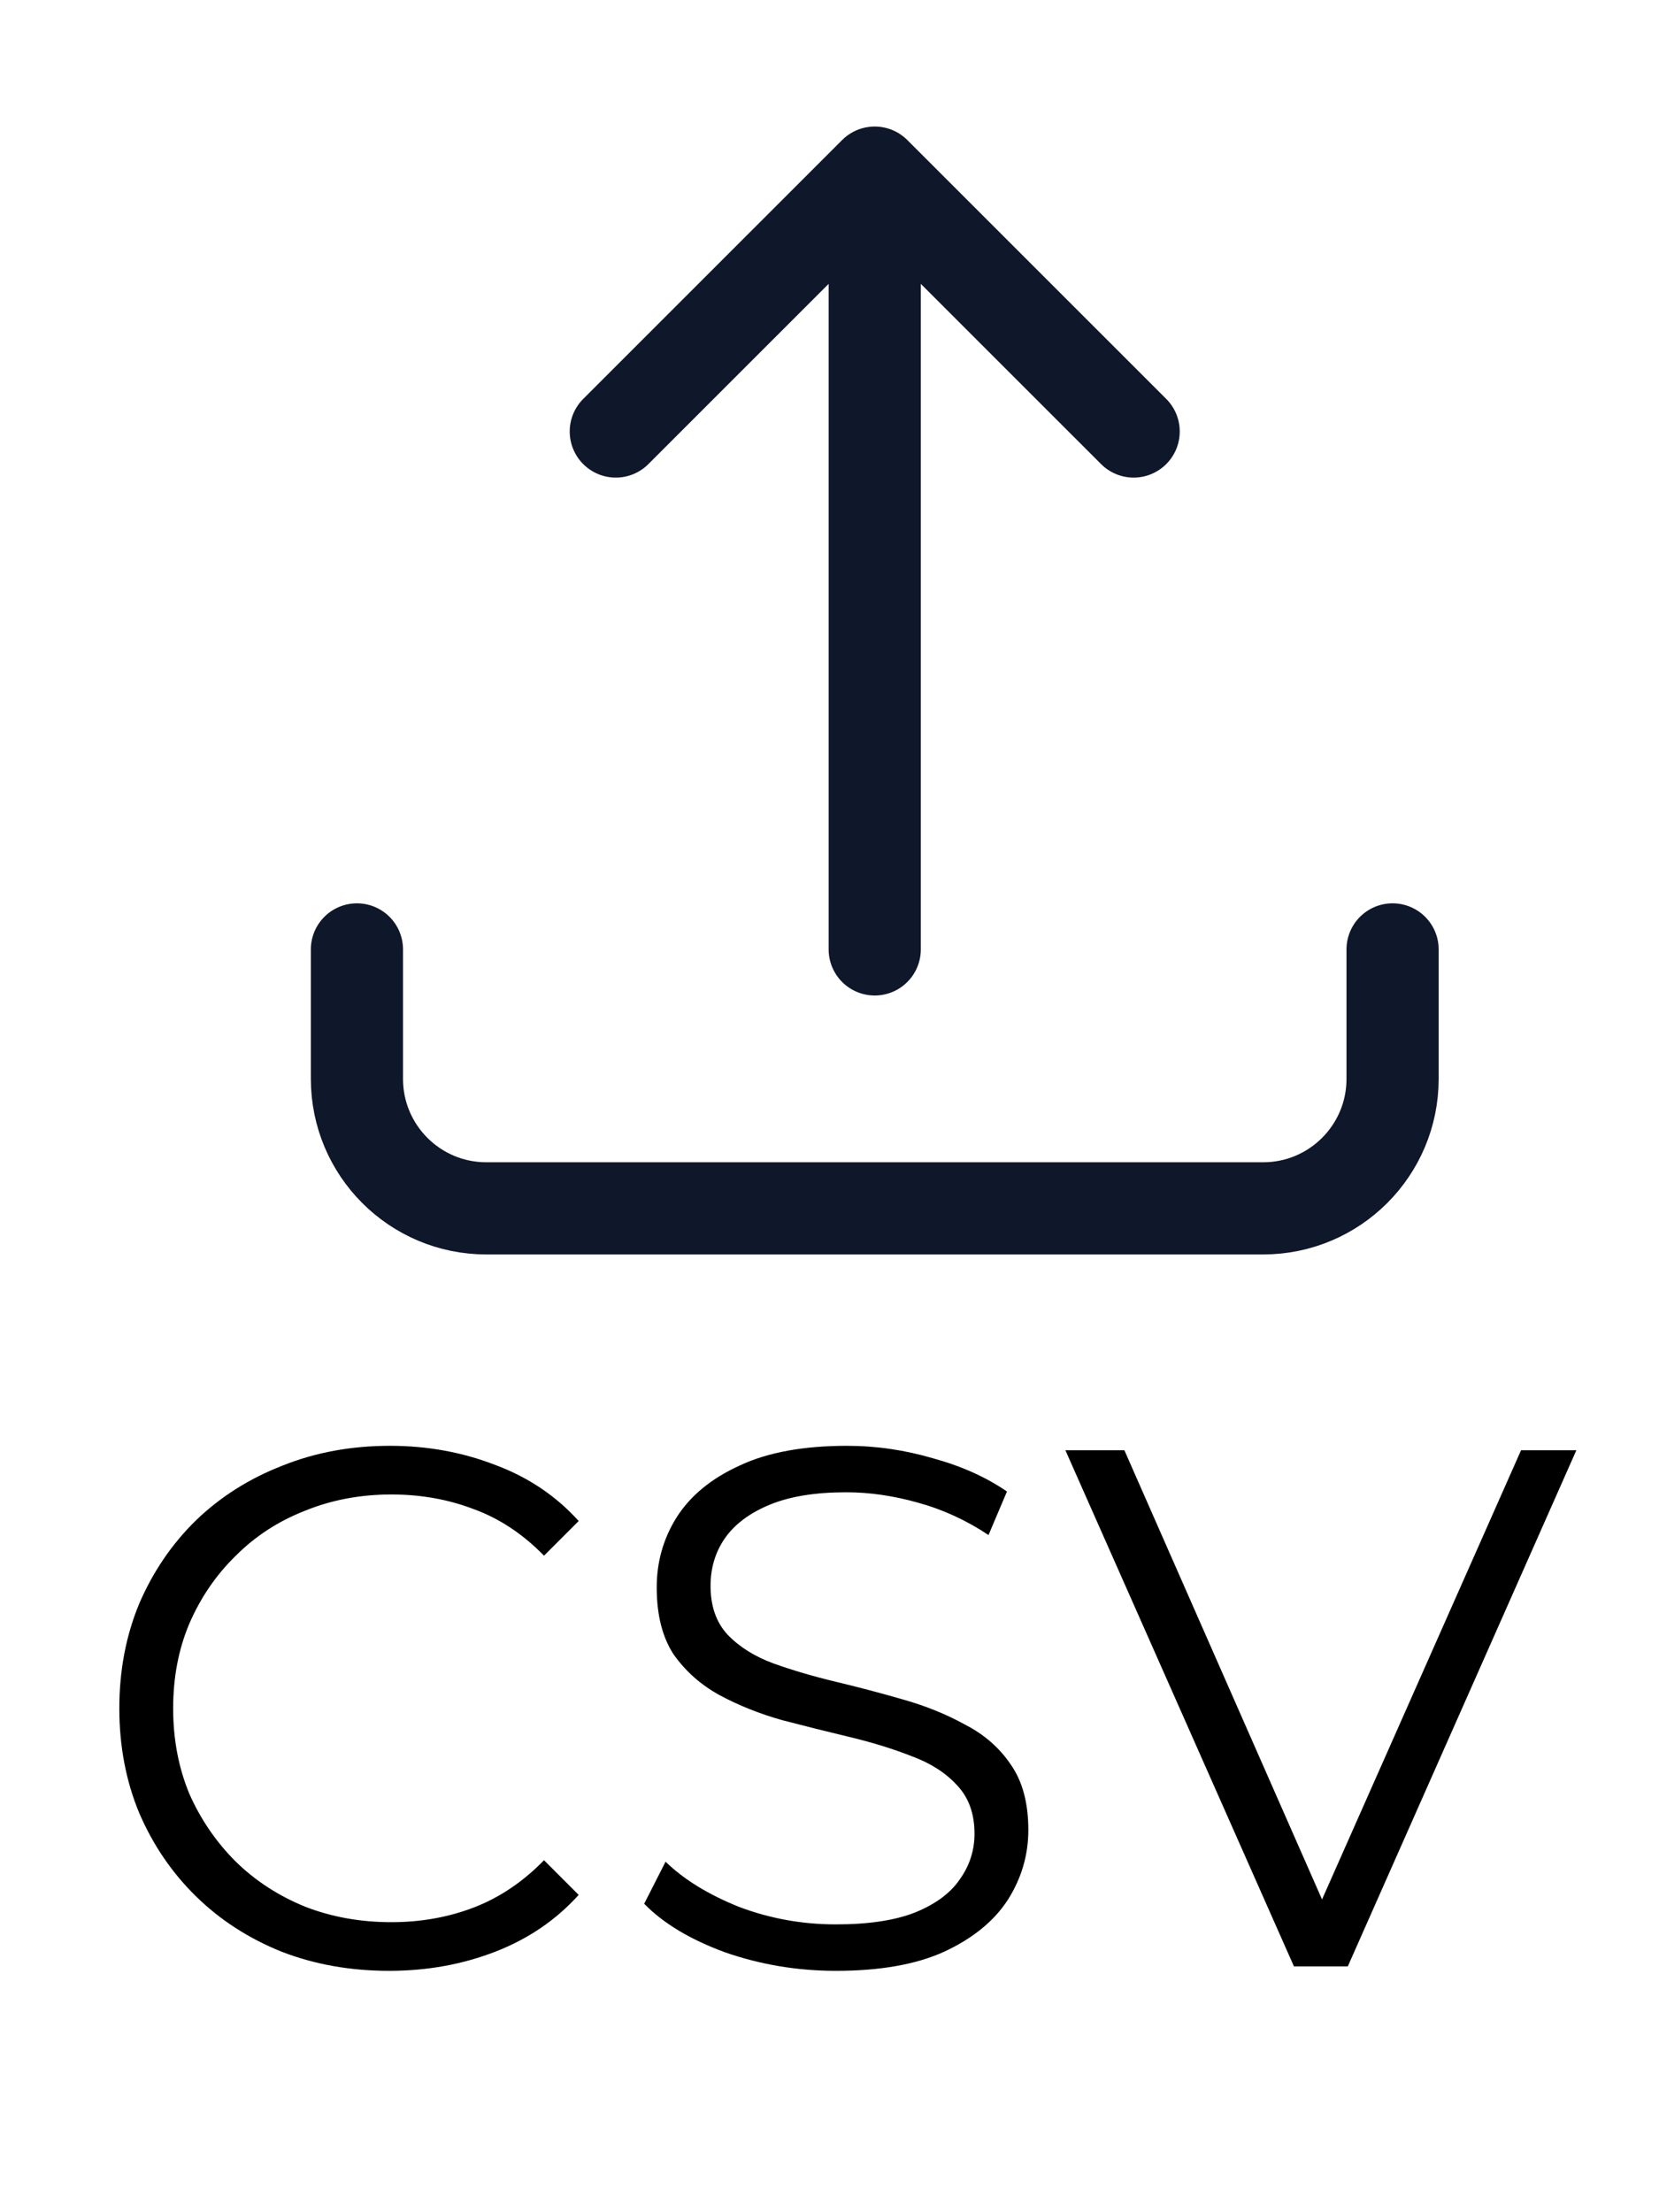 <svg width="27" height="36" viewBox="0 0 27 36" fill="none" xmlns="http://www.w3.org/2000/svg">
<path d="M5.809 15.45V17.557C5.809 18.721 6.752 19.664 7.915 19.664H20.557C21.721 19.664 22.664 18.721 22.664 17.557V15.45M10.022 7.022L14.236 2.809M14.236 2.809L18.45 7.022M14.236 2.809L14.236 15.45" stroke="#0F172A" stroke-width="1.5" stroke-linecap="round" stroke-linejoin="round"/>
<path d="M6.334 32.072C5.702 32.072 5.118 31.968 4.582 31.76C4.046 31.544 3.582 31.244 3.19 30.86C2.798 30.476 2.49 30.024 2.266 29.504C2.05 28.984 1.942 28.416 1.942 27.8C1.942 27.184 2.05 26.616 2.266 26.096C2.49 25.576 2.798 25.124 3.19 24.74C3.59 24.356 4.058 24.06 4.594 23.852C5.13 23.636 5.714 23.528 6.346 23.528C6.954 23.528 7.526 23.632 8.062 23.84C8.598 24.04 9.05 24.344 9.418 24.752L8.854 25.316C8.51 24.964 8.13 24.712 7.714 24.56C7.298 24.4 6.85 24.32 6.37 24.32C5.866 24.32 5.398 24.408 4.966 24.584C4.534 24.752 4.158 24.996 3.838 25.316C3.518 25.628 3.266 25.996 3.082 26.42C2.906 26.836 2.818 27.296 2.818 27.8C2.818 28.304 2.906 28.768 3.082 29.192C3.266 29.608 3.518 29.976 3.838 30.296C4.158 30.608 4.534 30.852 4.966 31.028C5.398 31.196 5.866 31.28 6.37 31.28C6.85 31.28 7.298 31.2 7.714 31.04C8.13 30.88 8.51 30.624 8.854 30.272L9.418 30.836C9.05 31.244 8.598 31.552 8.062 31.76C7.526 31.968 6.95 32.072 6.334 32.072ZM13.604 32.072C12.98 32.072 12.38 31.972 11.804 31.772C11.236 31.564 10.796 31.3 10.484 30.98L10.832 30.296C11.128 30.584 11.524 30.828 12.02 31.028C12.524 31.22 13.052 31.316 13.604 31.316C14.132 31.316 14.56 31.252 14.888 31.124C15.224 30.988 15.468 30.808 15.62 30.584C15.78 30.36 15.86 30.112 15.86 29.84C15.86 29.512 15.764 29.248 15.572 29.048C15.388 28.848 15.144 28.692 14.84 28.58C14.536 28.46 14.2 28.356 13.832 28.268C13.464 28.18 13.096 28.088 12.728 27.992C12.36 27.888 12.02 27.752 11.708 27.584C11.404 27.416 11.156 27.196 10.964 26.924C10.78 26.644 10.688 26.28 10.688 25.832C10.688 25.416 10.796 25.036 11.012 24.692C11.236 24.34 11.576 24.06 12.032 23.852C12.488 23.636 13.072 23.528 13.784 23.528C14.256 23.528 14.724 23.596 15.188 23.732C15.652 23.86 16.052 24.04 16.388 24.272L16.088 24.98C15.728 24.74 15.344 24.564 14.936 24.452C14.536 24.34 14.148 24.284 13.772 24.284C13.268 24.284 12.852 24.352 12.524 24.488C12.196 24.624 11.952 24.808 11.792 25.04C11.64 25.264 11.564 25.52 11.564 25.808C11.564 26.136 11.656 26.4 11.84 26.6C12.032 26.8 12.28 26.956 12.584 27.068C12.896 27.18 13.236 27.28 13.604 27.368C13.972 27.456 14.336 27.552 14.696 27.656C15.064 27.76 15.4 27.896 15.704 28.064C16.016 28.224 16.264 28.44 16.448 28.712C16.64 28.984 16.736 29.34 16.736 29.78C16.736 30.188 16.624 30.568 16.4 30.92C16.176 31.264 15.832 31.544 15.368 31.76C14.912 31.968 14.324 32.072 13.604 32.072ZM21.059 32L17.339 23.6H18.299L21.779 31.508H21.251L24.755 23.6H25.655L21.935 32H21.059Z" fill="black"/>
</svg>
